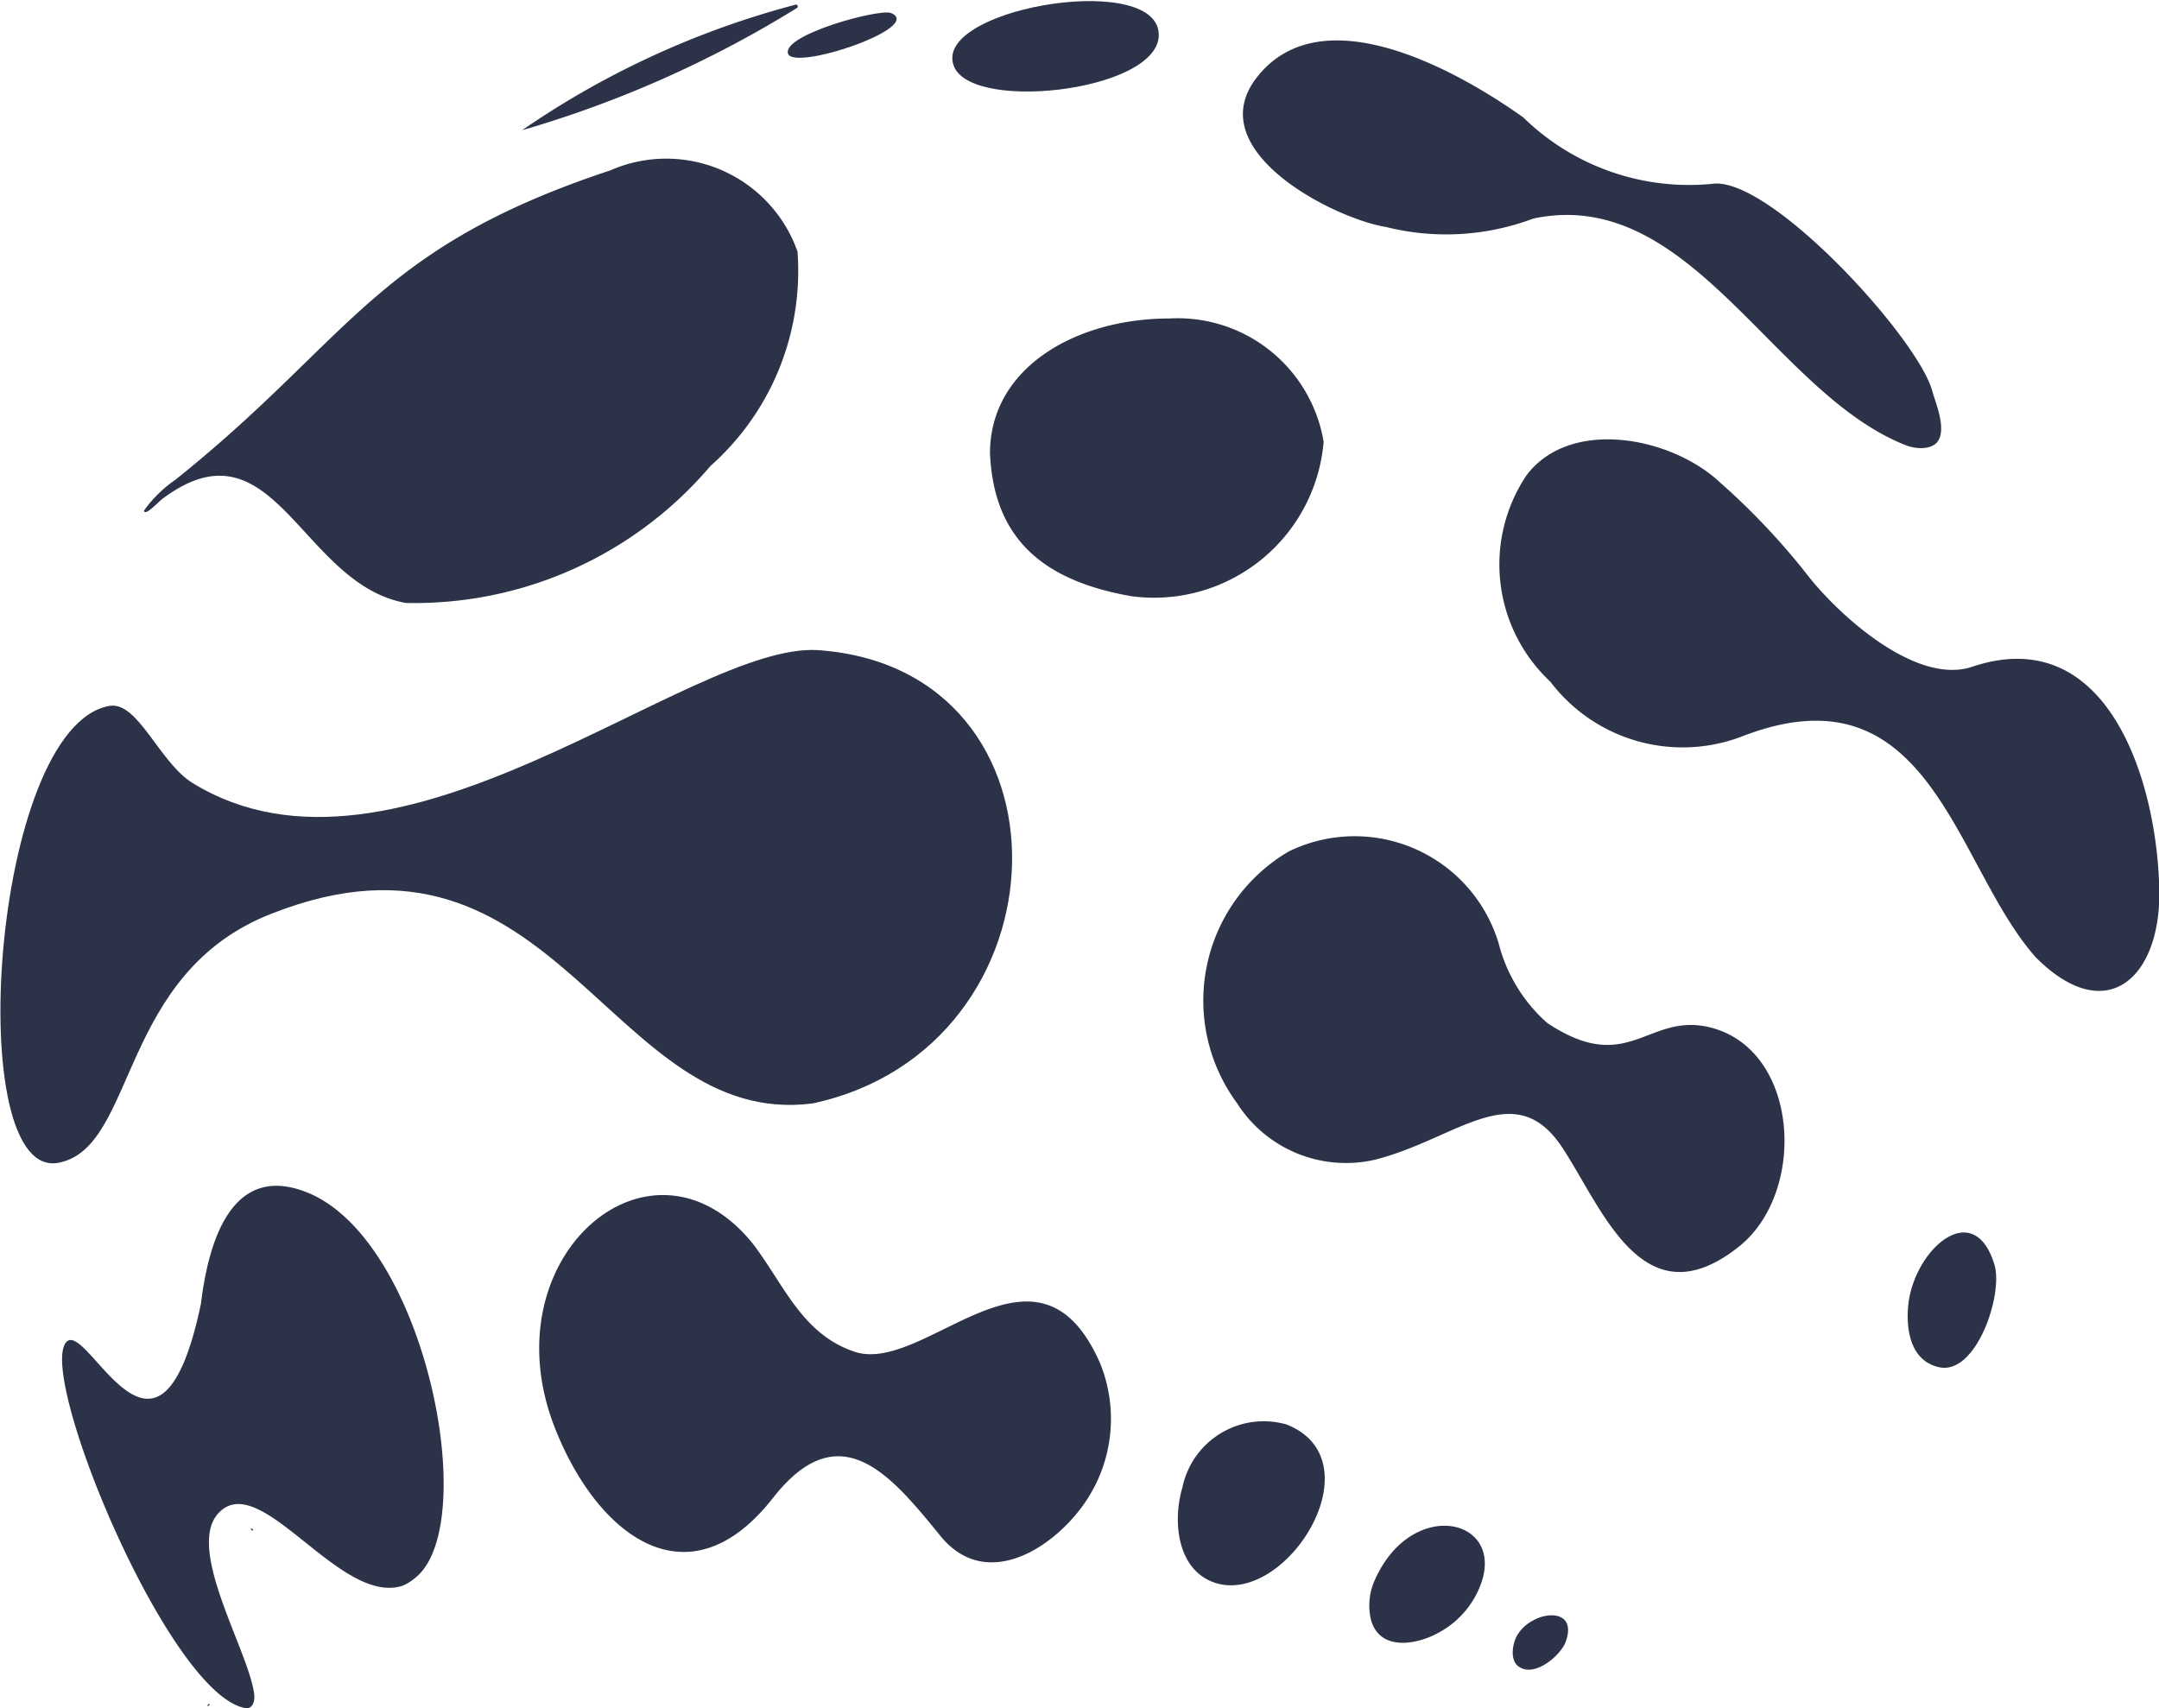 <svg xmlns="http://www.w3.org/2000/svg" width="13" height="10.287" viewBox="0 0 13 10.287">
  <g id="Group_2612" data-name="Group 2612" transform="translate(94 90)">
    <g id="Group_2611" data-name="Group 2611" transform="translate(-94 -90)">
      <path id="Path_3640" data-name="Path 3640" d="M388.1,269.565c.125.28,1.29.135,1.229-.22S387.95,269.222,388.1,269.565Z" transform="translate(-382.354 -269.161)" fill="#2c3247" fill-rule="evenodd"/>
      <path id="Path_3641" data-name="Path 3641" d="M276.505,270.348a5.253,5.253,0,0,0-1.651.757,6.667,6.667,0,0,0,1.658-.738C276.516,270.356,276.512,270.353,276.505,270.348Z" transform="translate(-271.71 -270.321)" fill="#2c3247" fill-rule="evenodd"/>
      <path id="Path_3642" data-name="Path 3642" d="M345.346,272.464c-.069-.026-.643.127-.62.242S345.556,272.549,345.346,272.464Z" transform="translate(-339.982 -272.386)" fill="#2c3247" fill-rule="evenodd"/>
      <path id="Path_3643" data-name="Path 3643" d="M464.512,280.011c-.342.44.464.849.779.9a1.491,1.491,0,0,0,.887-.051c.949-.2,1.441,1.05,2.242,1.365.063.025.155.028.192-.022.056-.076-.014-.238-.031-.3-.08-.315-.978-1.3-1.326-1.252a1.428,1.428,0,0,1-1.138-.4C465.714,279.964,464.9,279.512,464.512,280.011Z" transform="translate(-456.945 -279.544)" fill="#2c3247" fill-rule="evenodd"/>
      <path id="Path_3644" data-name="Path 3644" d="M178.208,311.748c-1.426.472-1.558,1.015-2.62,1.864a.757.757,0,0,0-.188.185c.007.038.088-.057.122-.079.663-.485.825.524,1.455.635a2.337,2.337,0,0,0,1.833-.824,1.57,1.57,0,0,0,.525-1.292A.838.838,0,0,0,178.208,311.748Z" transform="translate(-174.533 -310.722)" fill="#2c3247" fill-rule="evenodd"/>
      <path id="Path_3645" data-name="Path 3645" d="M399.1,352.948c-.557,0-1.077.293-1.079.809.021.508.309.77.856.864a1.025,1.025,0,0,0,1.153-.931A.891.891,0,0,0,399.1,352.948Z" transform="translate(-392.06 -351.03)" fill="#2c3247" fill-rule="evenodd"/>
      <path id="Path_3646" data-name="Path 3646" d="M531.6,384.924a.965.965,0,0,0,.144,1.242,1,1,0,0,0,1.164.326c1.131-.432,1.27.788,1.761,1.336.421.42.742.125.742-.384-.005-.651-.3-1.652-1.135-1.365-.345.106-.819-.335-1-.576a4.232,4.232,0,0,0-.515-.541C532.471,384.693,531.864,384.573,531.6,384.924Z" transform="translate(-522.409 -382.061)" fill="#2c3247" fill-rule="evenodd"/>
      <path id="Path_3647" data-name="Path 3647" d="M142.45,440.115c-.773-.046-2.529,1.561-3.764.8-.2-.124-.329-.494-.5-.464-.714.125-.893,2.883-.3,2.75.466-.1.354-1.142,1.279-1.5,1.713-.673,2.031,1.3,3.254,1.144C143.985,442.511,144.048,440.224,142.45,440.115Z" transform="translate(-137.527 -436.2)" fill="#2c3247" fill-rule="evenodd"/>
      <path id="Path_3648" data-name="Path 3648" d="M454.872,489.33a1.041,1.041,0,0,0-.312,1.517.777.777,0,0,0,.829.34c.5-.126.849-.518,1.139-.058.242.376.486,1.034,1.055.58.411-.329.362-1.186-.175-1.319-.377-.093-.49.3-.981-.027a.954.954,0,0,1-.291-.475A.905.905,0,0,0,454.872,489.33Z" transform="translate(-447.111 -484.203)" fill="#2c3247" fill-rule="evenodd"/>
      <path id="Path_3649" data-name="Path 3649" d="M154.684,581.679c-.258,1.229-.691.071-.814.235-.164.219.622,2.12,1.081,2.2.044.008.06-.043.053-.088-.038-.273-.43-.9-.2-1.1.254-.226.721.569,1.092.452a.282.282,0,0,0,.078-.048c.406-.321.055-2.081-.68-2.332C154.847,580.842,154.724,581.35,154.684,581.679Z" transform="translate(-153.474 -573.828)" fill="#2c3247" fill-rule="evenodd"/>
      <path id="Path_3650" data-name="Path 3650" d="M279.417,584.918c.251.643.8,1.081,1.314.425.405-.517.714-.133,1.01.23.269.329.667.082.861-.191a.891.891,0,0,0,.1-.848c-.379-.871-1.055.071-1.48-.072-.315-.106-.422-.4-.61-.648C280,583.051,279.016,583.891,279.417,584.918Z" transform="translate(-276.077 -576.322)" fill="#2c3247" fill-rule="evenodd"/>
      <path id="Path_3651" data-name="Path 3651" d="M639.257,593.737c-.027.14-.02.385.18.427.222.046.386-.439.331-.619C639.65,593.157,639.321,593.423,639.257,593.737Z" transform="translate(-627.759 -585.93)" fill="#2c3247" fill-rule="evenodd"/>
      <path id="Path_3652" data-name="Path 3652" d="M447.369,643.18c-.06.2-.034.491.186.572.431.158.994-.732.44-.95A.5.5,0,0,0,447.369,643.18Z" transform="translate(-440.249 -634.224)" fill="#2c3247" fill-rule="evenodd"/>
      <path id="Path_3653" data-name="Path 3653" d="M203.457,671c.006,0,.01.006.013.013h0c-.007,0-.012,0-.015-.013Z" transform="translate(-201.945 -661.796)" fill="#2c3247" fill-rule="evenodd"/>
      <path id="Path_3654" data-name="Path 3654" d="M497.7,670.829a.375.375,0,0,0-.016.216c.051.2.285.155.419.076a.544.544,0,0,0,.245-.29C498.491,670.43,497.915,670.309,497.7,670.829Z" transform="translate(-489.43 -661.295)" fill="#2c3247" fill-rule="evenodd"/>
      <path id="Path_3655" data-name="Path 3655" d="M535.418,694.189c-.021.058-.021.132.025.161.1.065.251-.074.279-.147C535.814,693.961,535.481,694.014,535.418,694.189Z" transform="translate(-526.296 -684.312)" fill="#2c3247" fill-rule="evenodd"/>
      <path id="Path_3656" data-name="Path 3656" d="M192.066,717.306c0,.005,0,0,0,.009l-.012.006h0C192.055,717.31,192.059,717.309,192.066,717.306Z" transform="translate(-190.805 -707.046)" fill="#2c3247" fill-rule="evenodd"/>
    </g>
  </g>
</svg>

